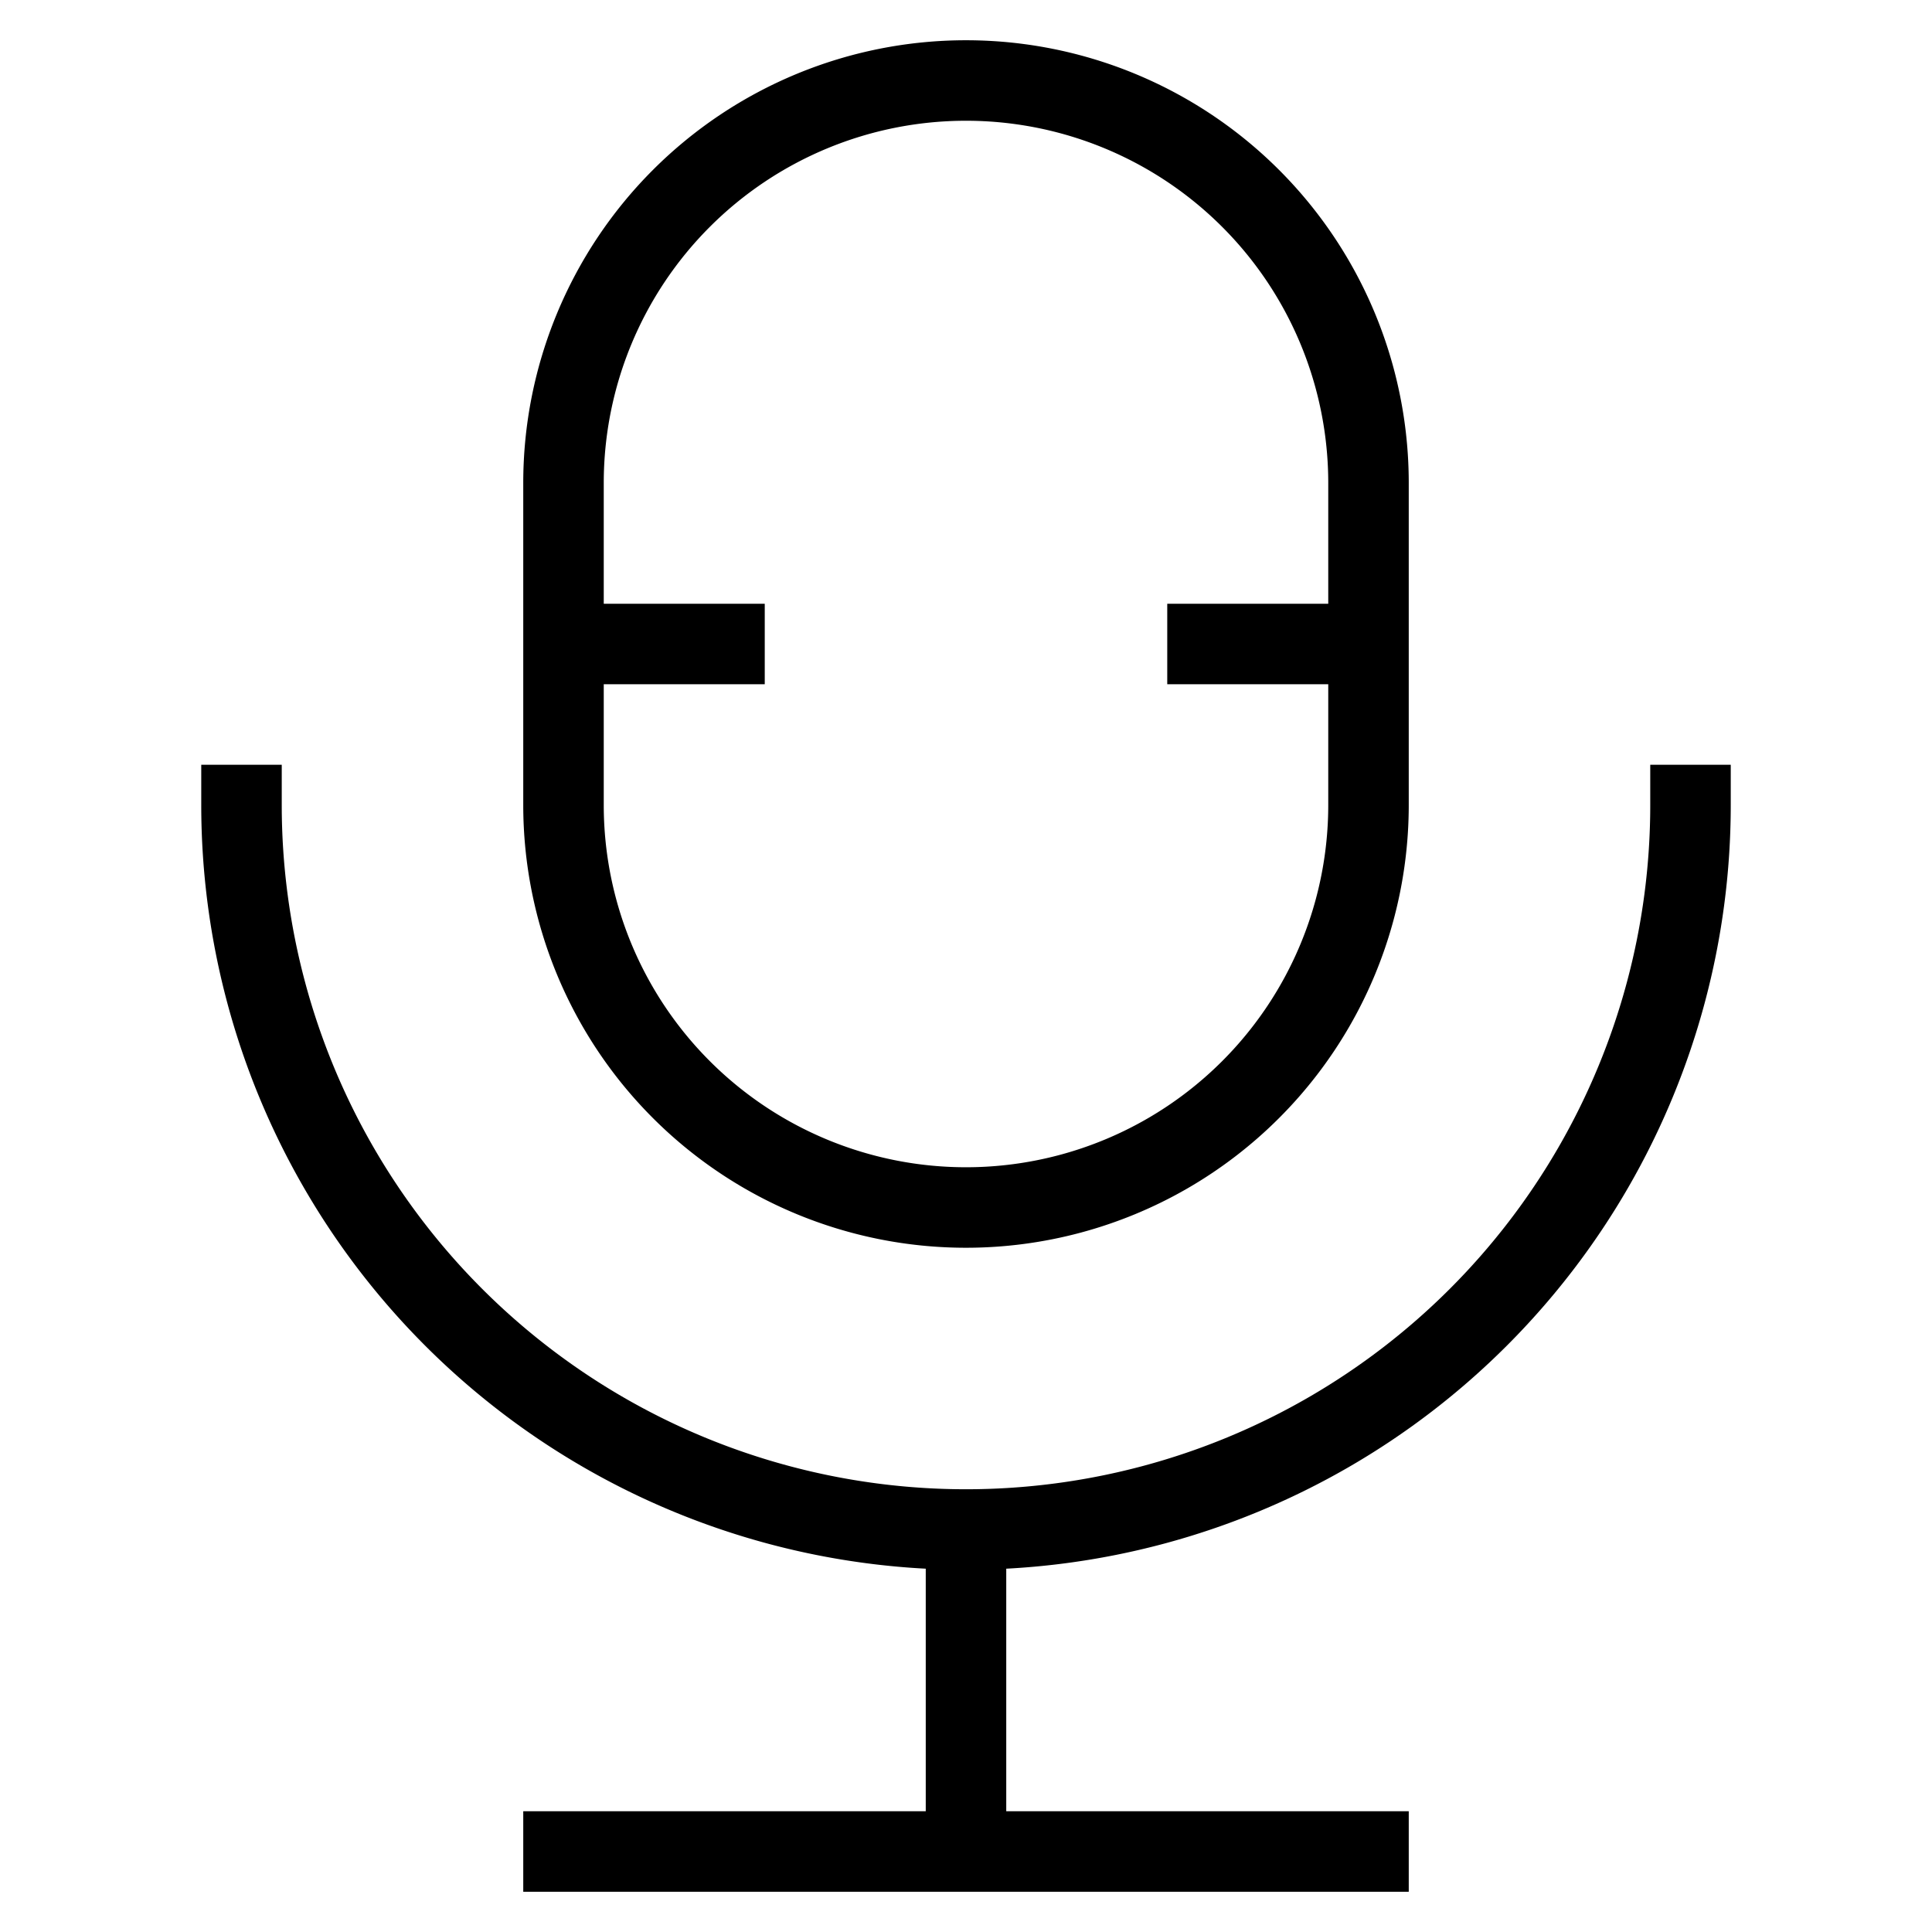 <svg id="nc_icon" xmlns="http://www.w3.org/2000/svg" xml:space="preserve" viewBox="0 0 24 24"><g fill="none" stroke="currentColor" stroke-linecap="square" stroke-miterlimit="10" class="nc-icon-wrapper"><path d="M7 8h2M15 8h2M12 15h0a5 5 0 0 1-5-5V6a5 5 0 0 1 5-5h0a5 5 0 0 1 5 5v4a5 5 0 0 1-5 5z" data-color="color-2" vector-effect="non-scaling-stroke"/><path d="M21 10a9 9 0 0 1-9 9h0a9 9 0 0 1-9-9M7 23h10M12 19v4" vector-effect="non-scaling-stroke"/></g></svg>
